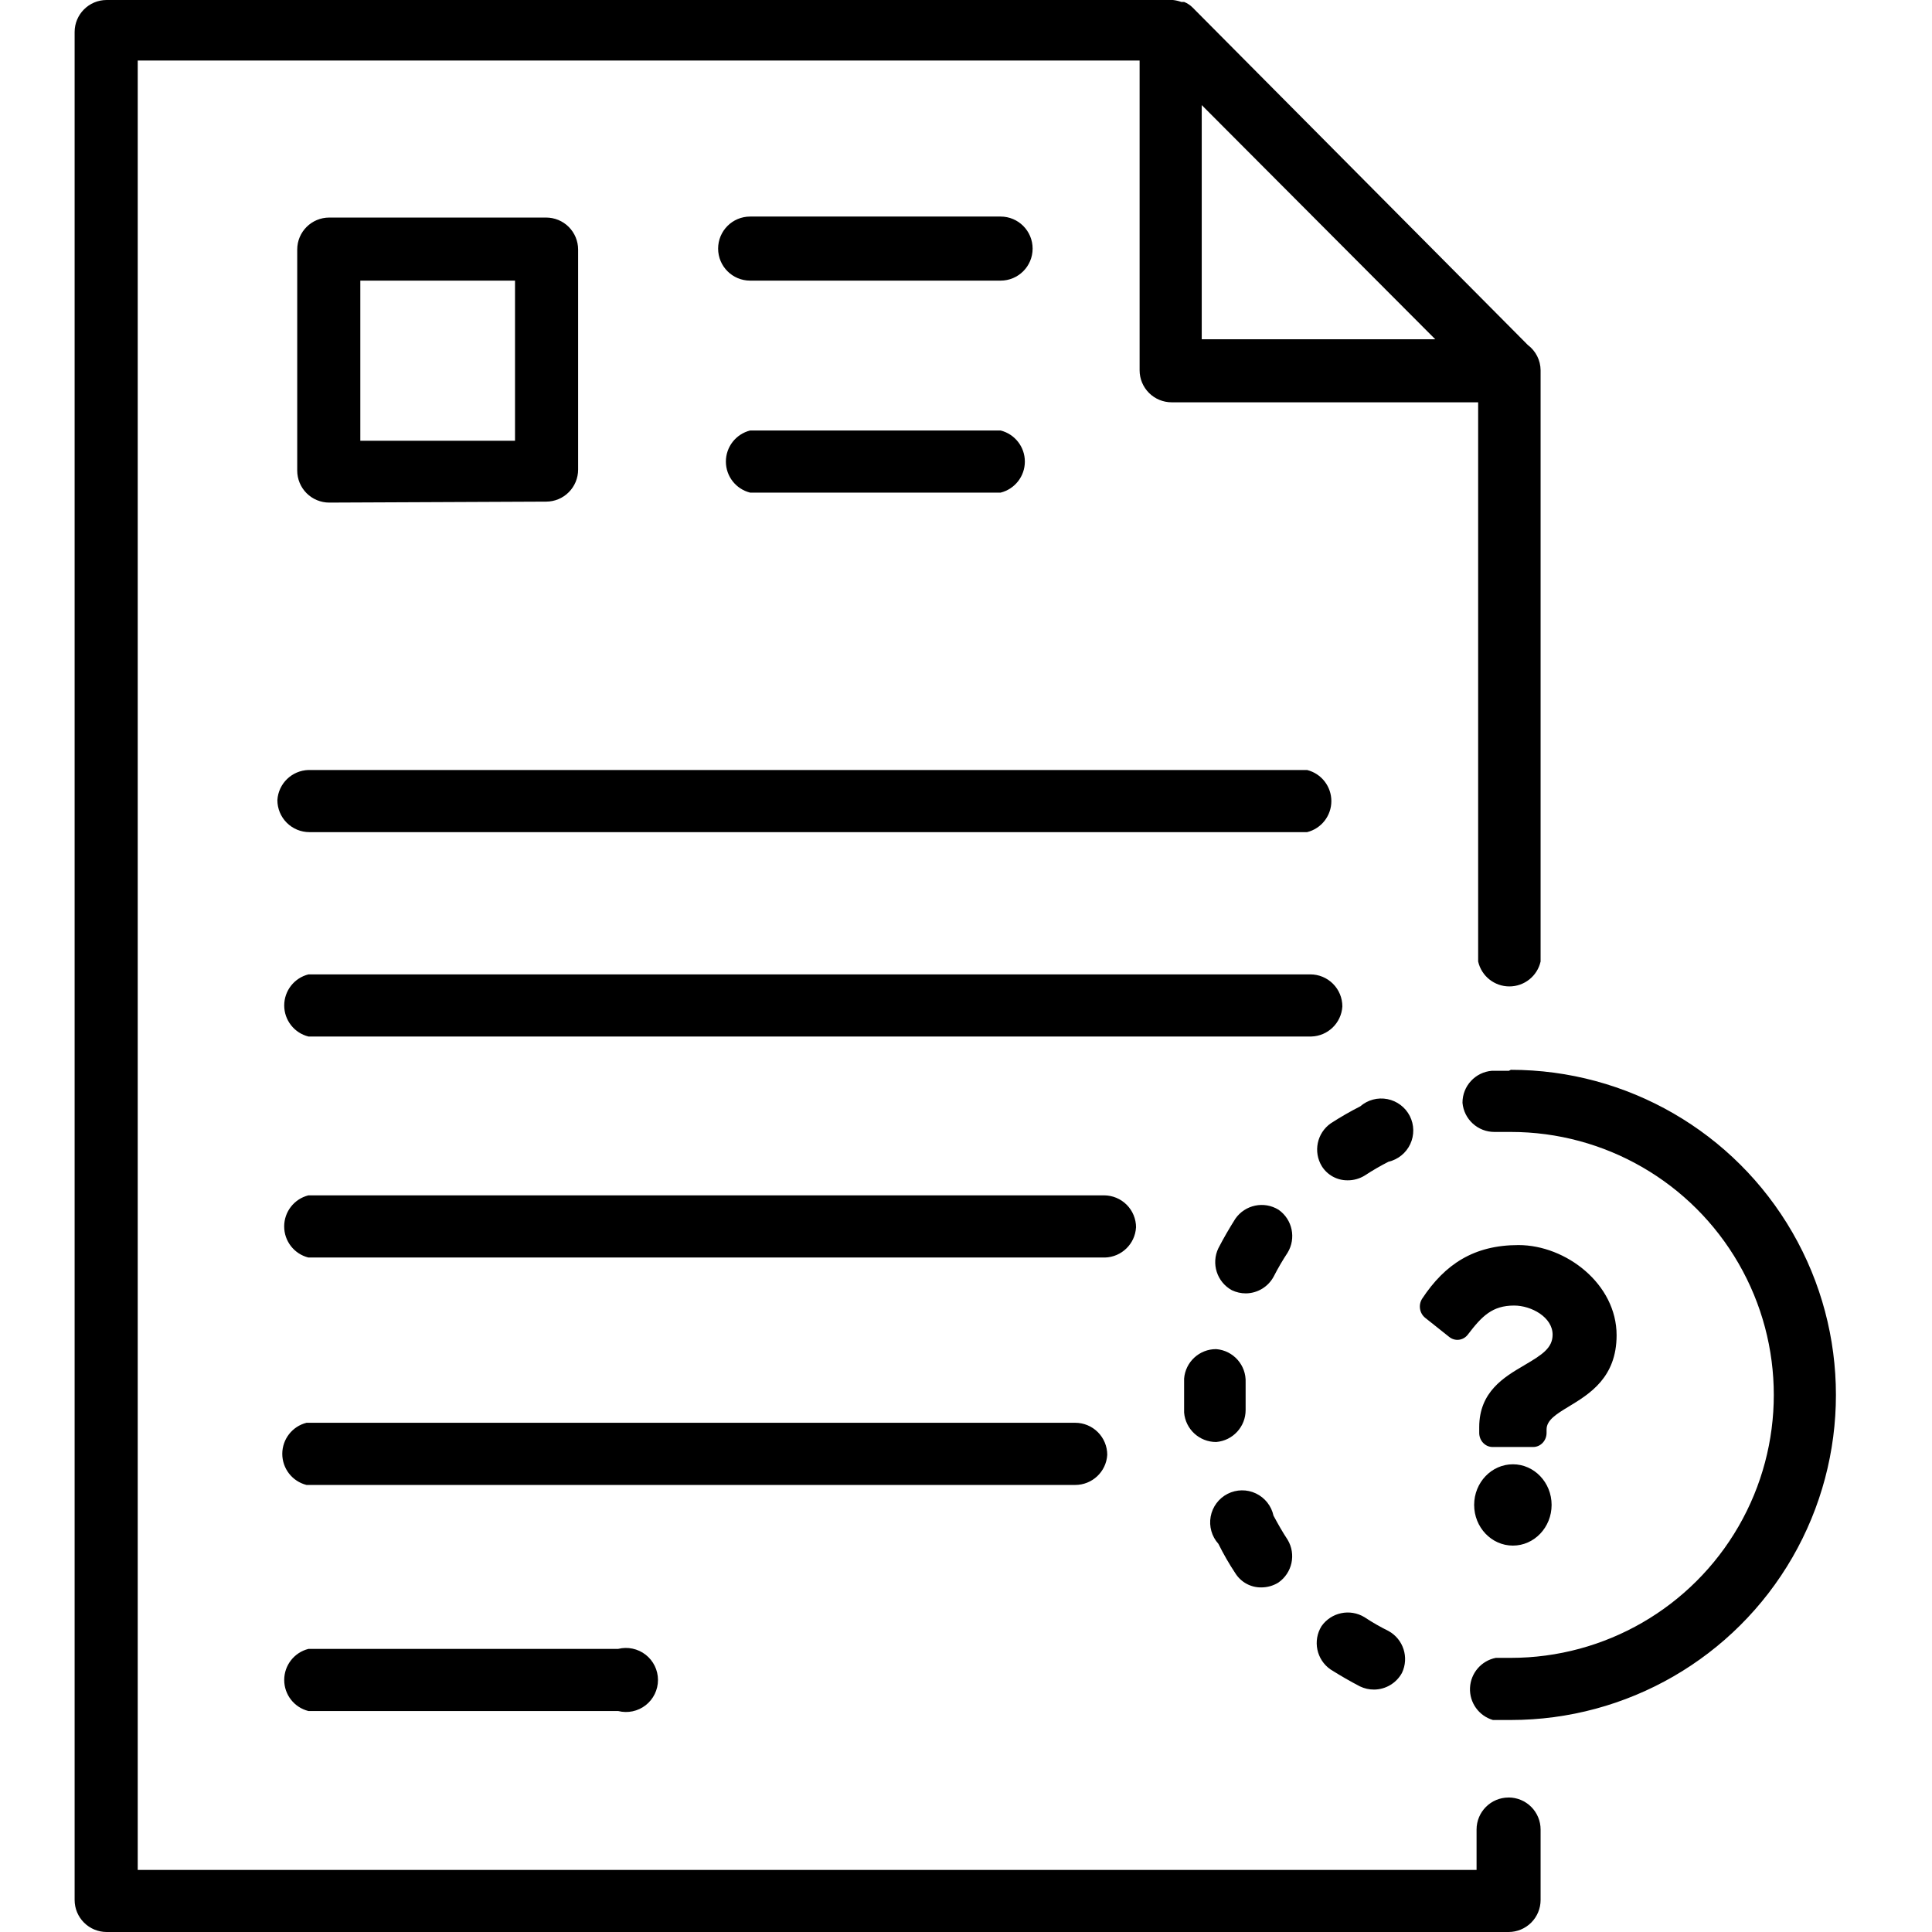<svg viewBox="0 0 56 56" xmlns="http://www.w3.org/2000/svg">
<path fill-rule="evenodd" clip-rule="evenodd" d="M43.727 52.102C43.214 52.102 42.799 52.518 42.799 53.03V54.2H3.992V1.755H33.032V10.733C33.032 10.979 33.13 11.215 33.304 11.389C33.478 11.563 33.714 11.661 33.96 11.661H42.845V27.87C42.941 28.293 43.317 28.592 43.75 28.592C44.183 28.592 44.559 28.293 44.655 27.87V10.816V10.732C44.653 10.443 44.515 10.172 44.284 9.999L34.573 0.223C34.502 0.15 34.416 0.094 34.322 0.056H34.239C34.161 0.027 34.08 0.009 33.997 0H3.091C2.579 0 2.163 0.416 2.163 0.928V55.072C2.163 55.318 2.261 55.554 2.435 55.728C2.609 55.902 2.845 56 3.091 56H43.727C43.973 56 44.209 55.902 44.383 55.728C44.557 55.554 44.655 55.318 44.655 55.072V53.029C44.655 52.783 44.557 52.547 44.383 52.373C44.209 52.199 43.973 52.101 43.727 52.101L43.727 52.102ZM34.833 9.833V3.046L41.601 9.833H34.833ZM43.245 31.037H43.737L43.792 31.009C47.159 31.009 50.27 32.805 51.953 35.721C53.636 38.636 53.636 42.228 51.953 45.144C50.27 48.059 47.159 49.855 43.792 49.855H43.273C42.863 49.734 42.589 49.349 42.609 48.922C42.629 48.495 42.937 48.137 43.356 48.054H43.792C46.516 48.054 49.032 46.601 50.393 44.243C51.755 41.885 51.755 38.979 50.393 36.621C49.032 34.263 46.516 32.81 43.792 32.81H43.319C42.837 32.812 42.434 32.445 42.391 31.965C42.389 31.48 42.761 31.076 43.245 31.037ZM35.807 35.326C36.089 34.92 36.64 34.805 37.061 35.066L37.061 35.066C37.462 35.347 37.576 35.892 37.321 36.311C37.175 36.532 37.042 36.761 36.921 36.997C36.762 37.297 36.453 37.485 36.114 37.489C35.972 37.49 35.833 37.458 35.705 37.397C35.273 37.159 35.102 36.625 35.315 36.181C35.464 35.892 35.631 35.605 35.807 35.326ZM38.565 48.389C38.844 48.565 39.132 48.732 39.419 48.881C39.547 48.942 39.686 48.974 39.828 48.973C40.165 48.971 40.474 48.786 40.636 48.491C40.849 48.046 40.678 47.512 40.246 47.275C40.006 47.156 39.773 47.023 39.55 46.875C39.131 46.62 38.587 46.734 38.305 47.135C38.044 47.556 38.159 48.107 38.565 48.389L38.565 48.389ZM39.066 34.212C38.761 34.217 38.476 34.062 38.314 33.804L38.314 33.804C38.059 33.385 38.172 32.841 38.574 32.56C38.85 32.381 39.135 32.217 39.428 32.068C39.644 31.88 39.934 31.803 40.214 31.858C40.495 31.913 40.734 32.094 40.864 32.348C40.993 32.603 40.998 32.903 40.877 33.162C40.757 33.42 40.523 33.609 40.245 33.674C40.009 33.794 39.78 33.927 39.558 34.073C39.41 34.164 39.24 34.213 39.066 34.212ZM35.251 39.105C34.766 39.103 34.361 39.475 34.322 39.959V40.451V40.943C34.361 41.426 34.766 41.799 35.251 41.797C35.734 41.758 36.107 41.354 36.105 40.869V40.47V40.071C36.127 39.571 35.749 39.144 35.251 39.105ZM36.56 46.012C36.255 46.017 35.97 45.861 35.808 45.603L35.808 45.603C35.626 45.329 35.462 45.044 35.316 44.749C35.123 44.535 35.04 44.243 35.092 43.959C35.144 43.675 35.325 43.432 35.582 43.3C35.839 43.169 36.143 43.164 36.403 43.288C36.664 43.412 36.852 43.65 36.913 43.932C37.043 44.173 37.173 44.405 37.321 44.628C37.575 45.049 37.457 45.594 37.052 45.873C36.904 45.964 36.734 46.012 36.56 46.012ZM16.485 14.268C16.311 14.443 16.075 14.54 15.829 14.54L9.544 14.568C9.297 14.568 9.061 14.47 8.887 14.296C8.713 14.122 8.615 13.886 8.615 13.64V7.234C8.615 6.721 9.031 6.306 9.544 6.306H15.829C16.075 6.306 16.311 6.403 16.485 6.577C16.659 6.751 16.757 6.988 16.757 7.234V13.612C16.757 13.858 16.659 14.094 16.485 14.268ZM14.928 8.134H10.444V12.776H14.928V8.134ZM32.094 42.169C32.094 41.923 31.996 41.686 31.822 41.512C31.648 41.338 31.412 41.24 31.166 41.24H8.884C8.472 41.344 8.182 41.715 8.182 42.141C8.182 42.567 8.472 42.938 8.884 43.042H31.166C31.657 43.042 32.065 42.66 32.094 42.169ZM8.238 48.695C8.238 48.269 8.528 47.898 8.941 47.794L17.918 47.794C18.195 47.725 18.489 47.787 18.715 47.963C18.94 48.139 19.072 48.409 19.072 48.695C19.072 48.981 18.94 49.251 18.715 49.427C18.489 49.603 18.195 49.665 17.918 49.595H8.941C8.528 49.492 8.238 49.121 8.238 48.695ZM21.743 8.134H29.003C29.516 8.134 29.931 7.718 29.931 7.206C29.931 6.693 29.516 6.277 29.003 6.277H21.743C21.23 6.277 20.815 6.693 20.815 7.206C20.815 7.718 21.23 8.134 21.743 8.134ZM29.003 14.279H21.743C21.33 14.176 21.04 13.805 21.04 13.379C21.04 12.953 21.33 12.582 21.743 12.478H29.003C29.416 12.582 29.706 12.953 29.706 13.379C29.706 13.805 29.416 14.176 29.003 14.279ZM38.909 29.172C38.909 28.925 38.811 28.689 38.637 28.515C38.463 28.341 38.227 28.243 37.98 28.243H8.941C8.528 28.347 8.238 28.718 8.238 29.144C8.238 29.569 8.528 29.941 8.941 30.044H38.008C38.489 30.031 38.88 29.652 38.909 29.172H38.909ZM8.312 23.848C8.138 23.674 8.04 23.438 8.04 23.192H8.04C8.069 22.712 8.46 22.333 8.941 22.319H37.887C38.301 22.423 38.59 22.794 38.59 23.22C38.59 23.645 38.301 24.017 37.887 24.12H8.969C8.722 24.12 8.486 24.022 8.312 23.848ZM32.929 35.577C32.929 35.331 32.831 35.094 32.657 34.92C32.483 34.746 32.247 34.648 32 34.648H8.939C8.526 34.752 8.237 35.123 8.237 35.549C8.237 35.975 8.526 36.346 8.939 36.45H32.028C32.509 36.436 32.9 36.057 32.928 35.577H32.929ZM41.225 37.638C41.883 36.645 42.721 36.089 44.014 36.089C45.389 36.089 46.858 37.216 46.858 38.702C46.858 39.929 46.072 40.405 45.479 40.765C45.118 40.984 44.828 41.159 44.828 41.435V41.533C44.828 41.759 44.654 41.942 44.439 41.942H43.264C43.05 41.942 42.876 41.759 42.876 41.533V41.367C42.876 40.34 43.599 39.915 44.168 39.581C44.182 39.573 44.195 39.565 44.209 39.556C44.701 39.267 45.003 39.07 45.003 38.686C45.003 38.178 44.386 37.842 43.888 37.842C43.254 37.842 42.953 38.149 42.547 38.683C42.415 38.856 42.176 38.887 42.008 38.753L41.309 38.197C41.143 38.064 41.106 37.818 41.225 37.638ZM42.729 43.621C42.729 42.971 43.233 42.443 43.852 42.443C44.471 42.443 44.974 42.971 44.974 43.621C44.974 44.271 44.471 44.8 43.852 44.8C43.233 44.8 42.729 44.271 42.729 43.621Z"/>
</svg>

